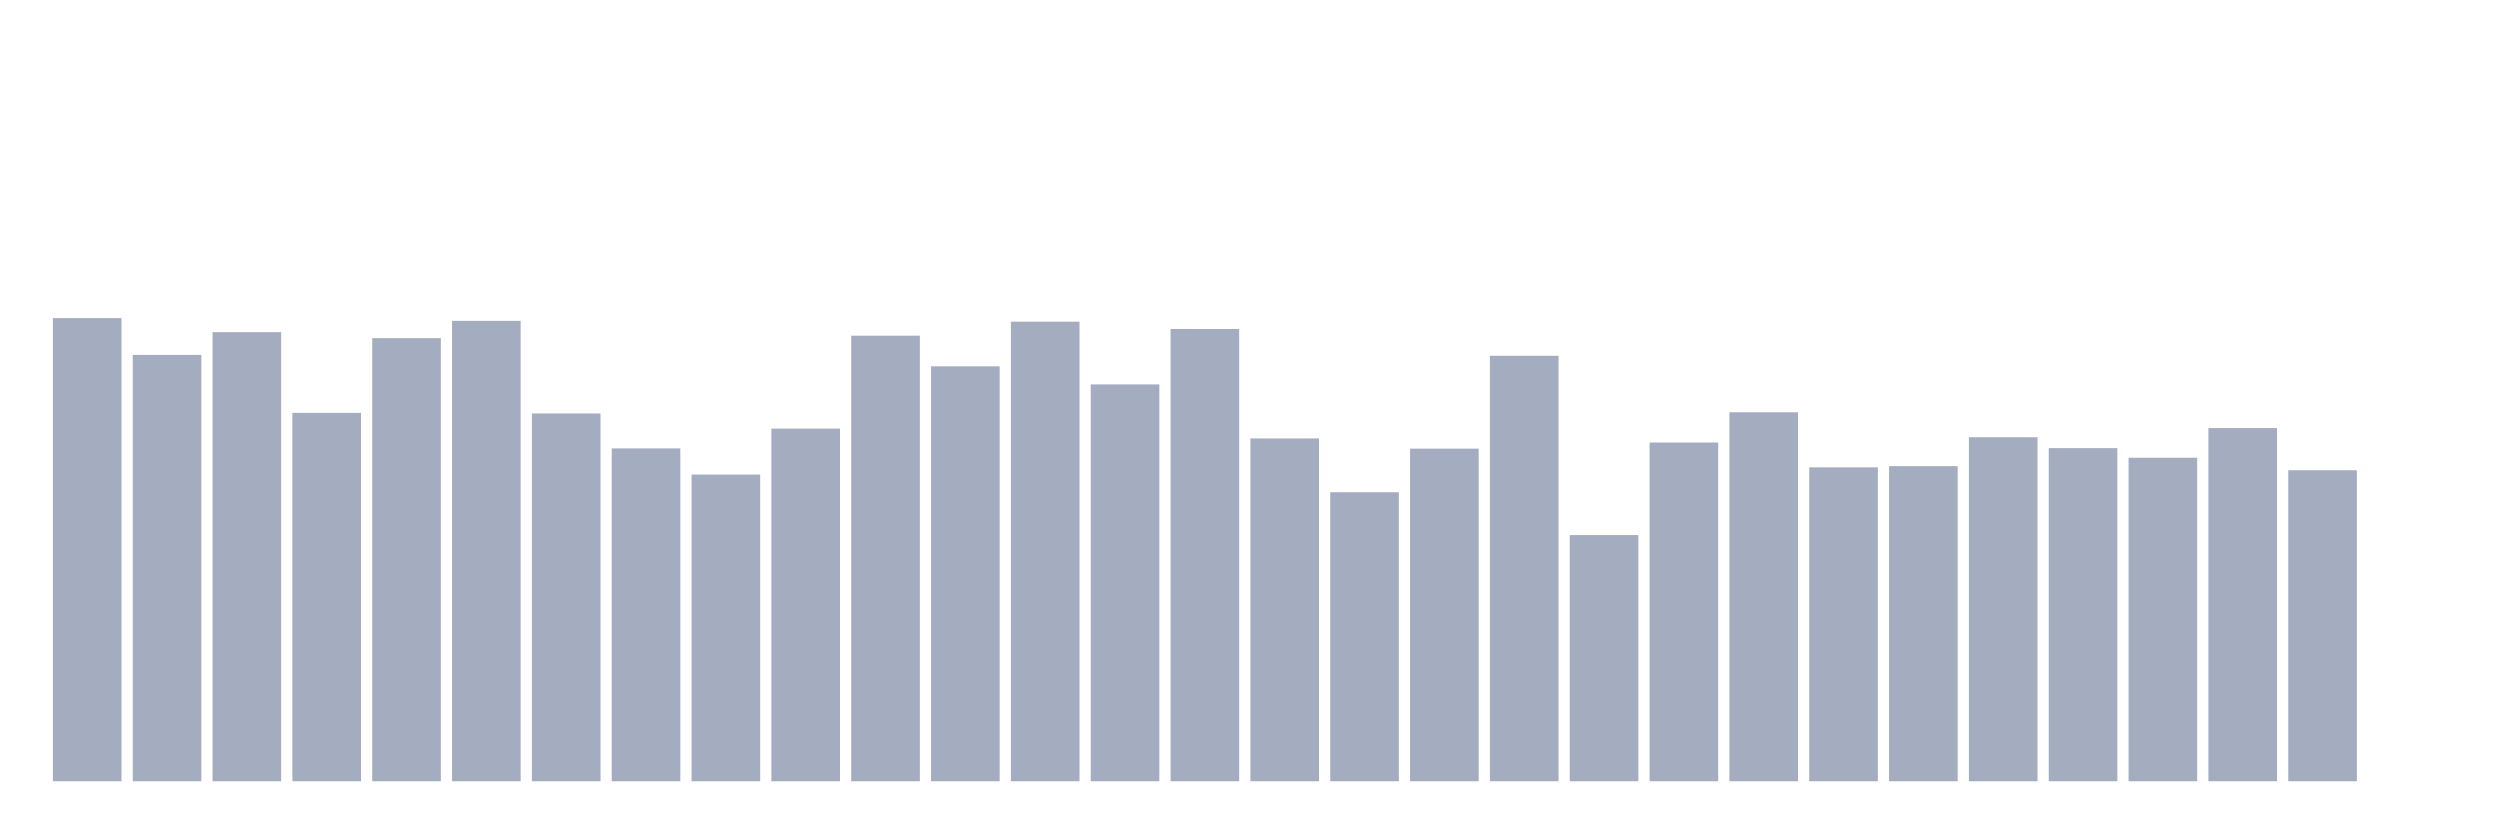 <svg xmlns="http://www.w3.org/2000/svg" viewBox="0 0 480 160"><g transform="translate(10,10)"><rect class="bar" x="0.153" width="13.175" y="51.074" height="88.926" fill="rgb(164,173,192)"></rect><rect class="bar" x="15.482" width="13.175" y="58.141" height="81.859" fill="rgb(164,173,192)"></rect><rect class="bar" x="30.81" width="13.175" y="53.778" height="86.222" fill="rgb(164,173,192)"></rect><rect class="bar" x="46.138" width="13.175" y="69.271" height="70.729" fill="rgb(164,173,192)"></rect><rect class="bar" x="61.466" width="13.175" y="54.923" height="85.077" fill="rgb(164,173,192)"></rect><rect class="bar" x="76.794" width="13.175" y="51.604" height="88.396" fill="rgb(164,173,192)"></rect><rect class="bar" x="92.123" width="13.175" y="69.386" height="70.614" fill="rgb(164,173,192)"></rect><rect class="bar" x="107.451" width="13.175" y="76.095" height="63.905" fill="rgb(164,173,192)"></rect><rect class="bar" x="122.779" width="13.175" y="81.117" height="58.883" fill="rgb(164,173,192)"></rect><rect class="bar" x="138.107" width="13.175" y="72.29" height="67.71" fill="rgb(164,173,192)"></rect><rect class="bar" x="153.436" width="13.175" y="54.45" height="85.55" fill="rgb(164,173,192)"></rect><rect class="bar" x="168.764" width="13.175" y="60.33" height="79.67" fill="rgb(164,173,192)"></rect><rect class="bar" x="184.092" width="13.175" y="51.761" height="88.239" fill="rgb(164,173,192)"></rect><rect class="bar" x="199.42" width="13.175" y="63.807" height="76.193" fill="rgb(164,173,192)"></rect><rect class="bar" x="214.748" width="13.175" y="53.163" height="86.837" fill="rgb(164,173,192)"></rect><rect class="bar" x="230.077" width="13.175" y="74.178" height="65.822" fill="rgb(164,173,192)"></rect><rect class="bar" x="245.405" width="13.175" y="84.507" height="55.493" fill="rgb(164,173,192)"></rect><rect class="bar" x="260.733" width="13.175" y="76.138" height="63.862" fill="rgb(164,173,192)"></rect><rect class="bar" x="276.061" width="13.175" y="58.313" height="81.687" fill="rgb(164,173,192)"></rect><rect class="bar" x="291.39" width="13.175" y="92.733" height="47.267" fill="rgb(164,173,192)"></rect><rect class="bar" x="306.718" width="13.175" y="74.965" height="65.035" fill="rgb(164,173,192)"></rect><rect class="bar" x="322.046" width="13.175" y="69.157" height="70.843" fill="rgb(164,173,192)"></rect><rect class="bar" x="337.374" width="13.175" y="79.729" height="60.271" fill="rgb(164,173,192)"></rect><rect class="bar" x="352.702" width="13.175" y="79.5" height="60.5" fill="rgb(164,173,192)"></rect><rect class="bar" x="368.031" width="13.175" y="73.949" height="66.051" fill="rgb(164,173,192)"></rect><rect class="bar" x="383.359" width="13.175" y="76.038" height="63.962" fill="rgb(164,173,192)"></rect><rect class="bar" x="398.687" width="13.175" y="77.884" height="62.116" fill="rgb(164,173,192)"></rect><rect class="bar" x="414.015" width="13.175" y="72.19" height="67.81" fill="rgb(164,173,192)"></rect><rect class="bar" x="429.344" width="13.175" y="80.287" height="59.713" fill="rgb(164,173,192)"></rect><rect class="bar" x="444.672" width="13.175" y="140" height="0" fill="rgb(164,173,192)"></rect></g></svg>
